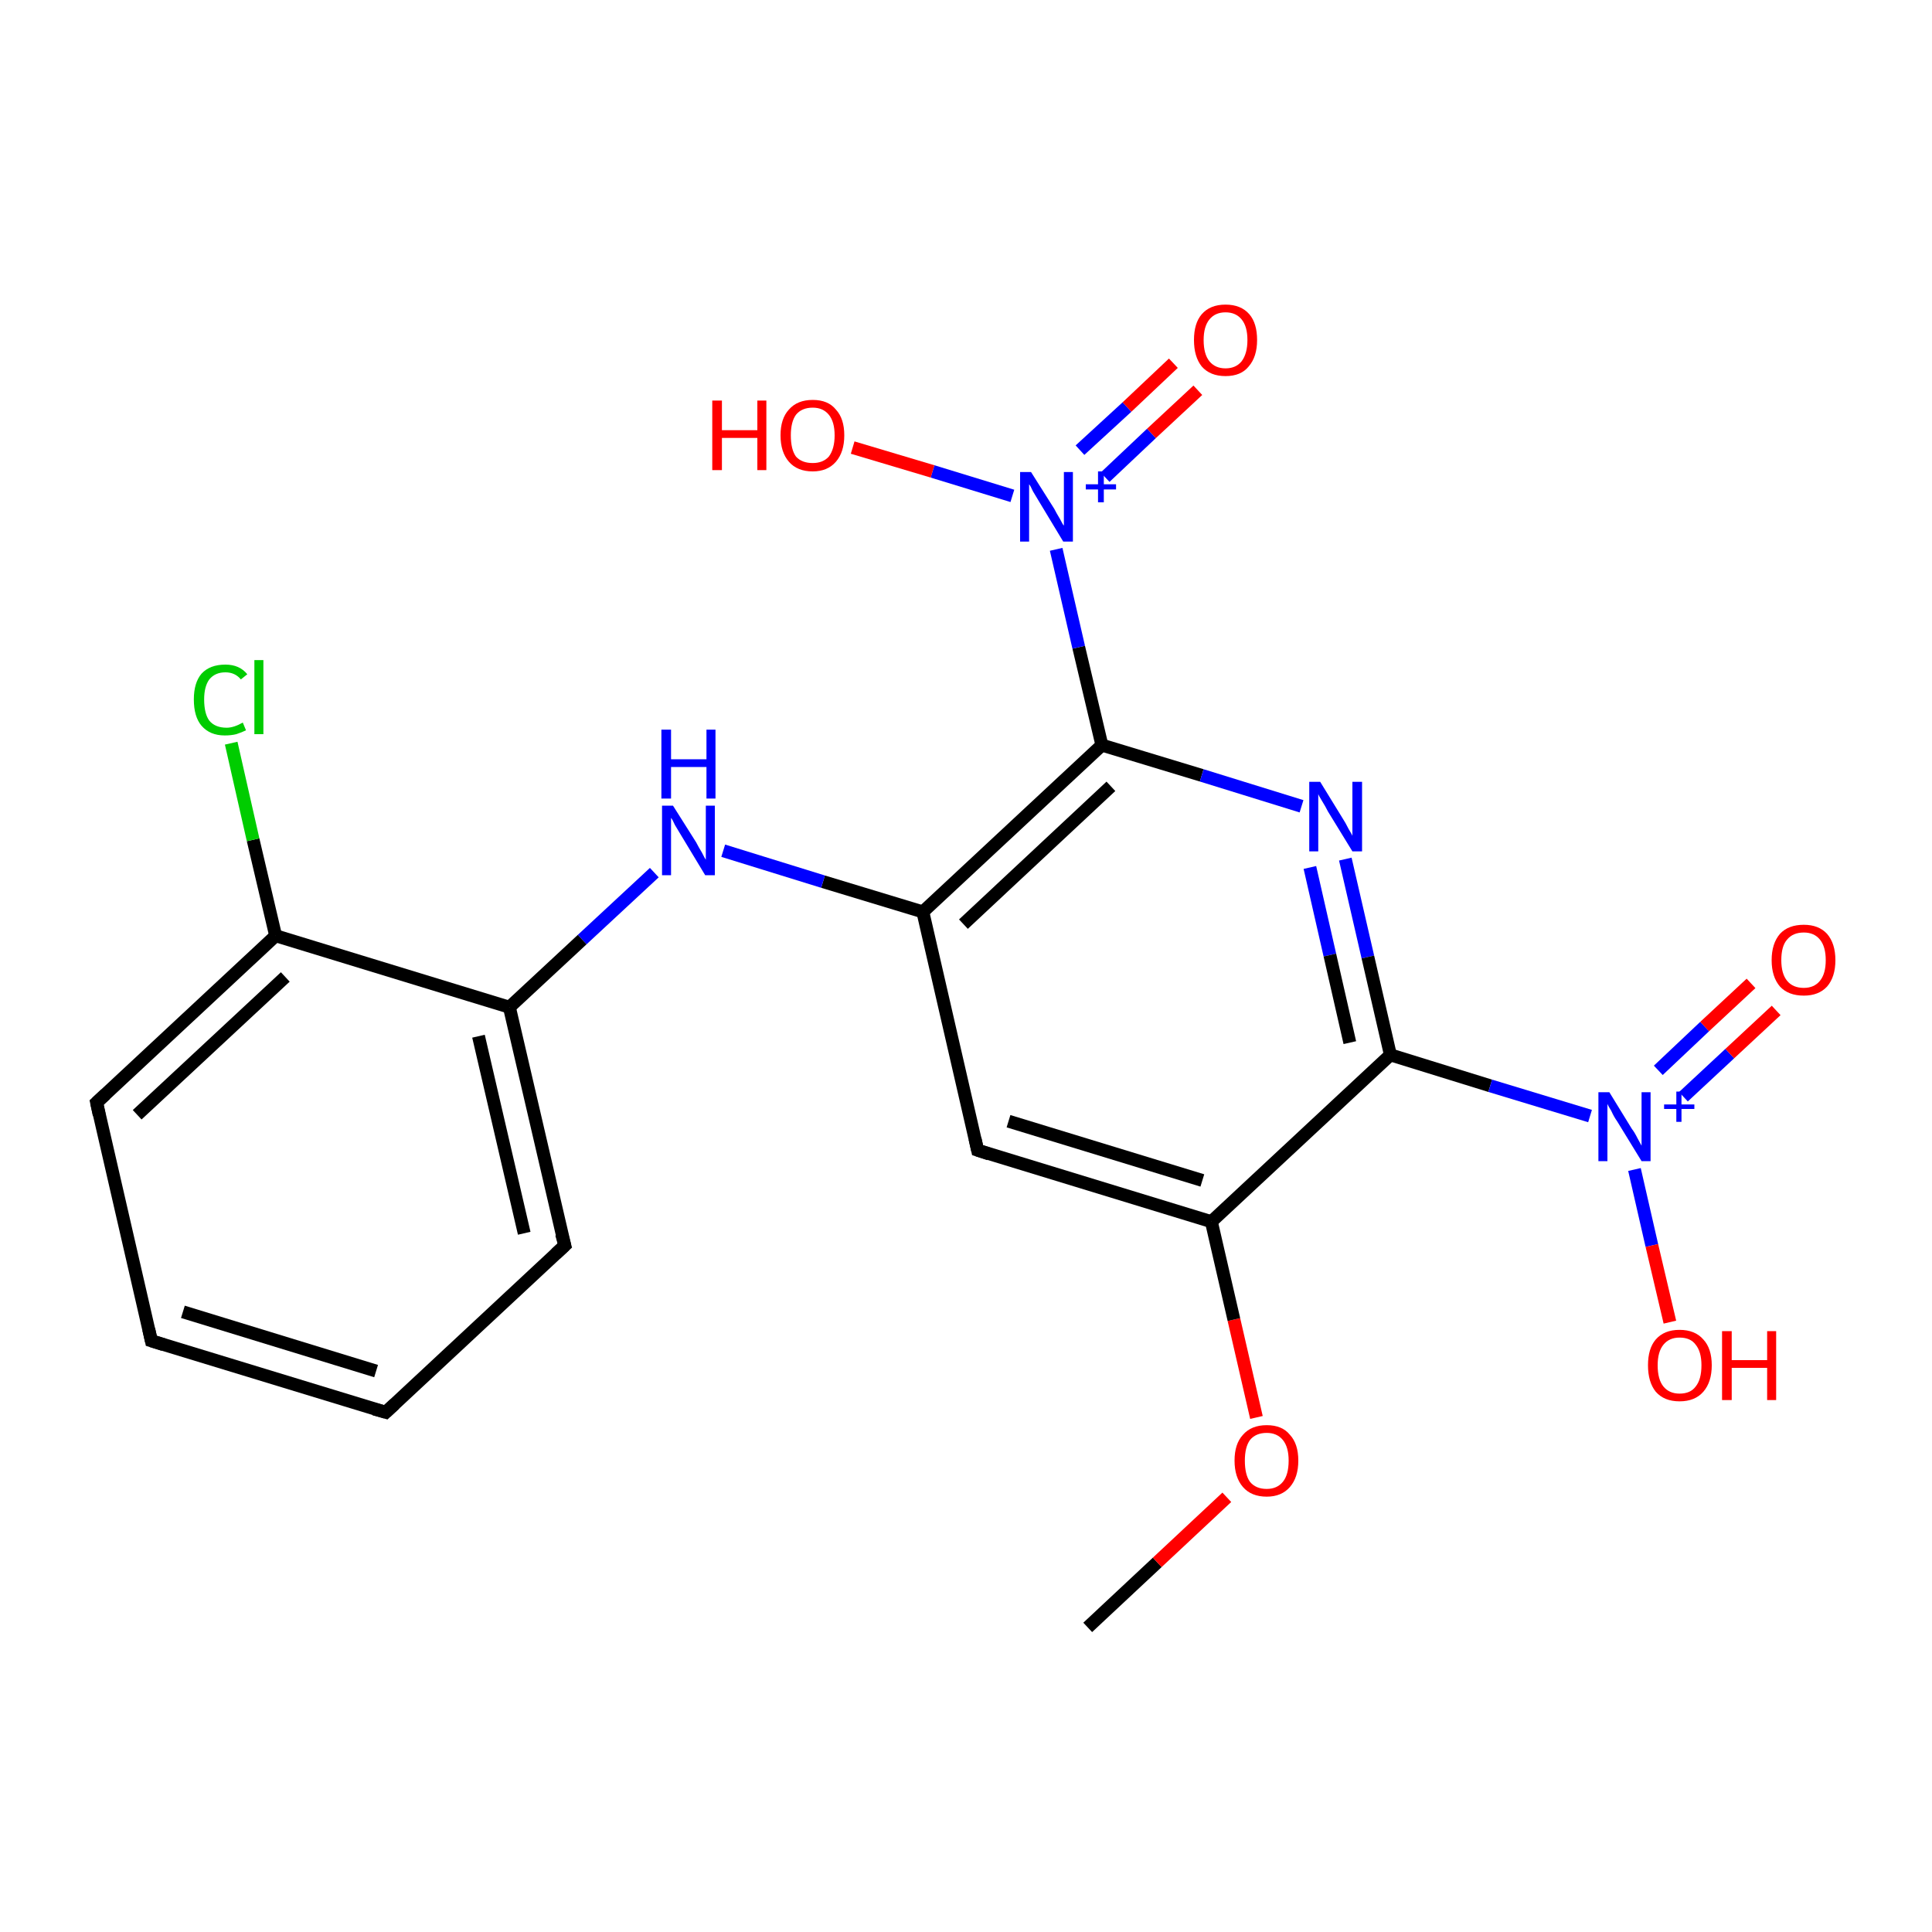 <?xml version='1.0' encoding='iso-8859-1'?>
<svg version='1.1' baseProfile='full'
              xmlns='http://www.w3.org/2000/svg'
                      xmlns:rdkit='http://www.rdkit.org/xml'
                      xmlns:xlink='http://www.w3.org/1999/xlink'
                  xml:space='preserve'
width='300px' height='300px' viewBox='0 0 300 300'>
<!-- END OF HEADER -->
<rect style='opacity:1.0;fill:#FFFFFF;stroke:none' width='300.0' height='300.0' x='0.0' y='0.0'> </rect>
<path class='bond-0 atom-0 atom-1' d='M 168.9,252.7 L 179.7,242.6' style='fill:none;fill-rule:evenodd;stroke:#000000;stroke-width:2.0px;stroke-linecap:butt;stroke-linejoin:miter;stroke-opacity:1' />
<path class='bond-0 atom-0 atom-1' d='M 179.7,242.6 L 190.5,232.5' style='fill:none;fill-rule:evenodd;stroke:#FF0000;stroke-width:2.0px;stroke-linecap:butt;stroke-linejoin:miter;stroke-opacity:1' />
<path class='bond-1 atom-1 atom-2' d='M 195.1,220.1 L 191.6,204.9' style='fill:none;fill-rule:evenodd;stroke:#FF0000;stroke-width:2.0px;stroke-linecap:butt;stroke-linejoin:miter;stroke-opacity:1' />
<path class='bond-1 atom-1 atom-2' d='M 191.6,204.9 L 188.1,189.7' style='fill:none;fill-rule:evenodd;stroke:#000000;stroke-width:2.0px;stroke-linecap:butt;stroke-linejoin:miter;stroke-opacity:1' />
<path class='bond-2 atom-2 atom-3' d='M 188.1,189.7 L 151.8,178.6' style='fill:none;fill-rule:evenodd;stroke:#000000;stroke-width:2.0px;stroke-linecap:butt;stroke-linejoin:miter;stroke-opacity:1' />
<path class='bond-2 atom-2 atom-3' d='M 186.7,183.3 L 156.6,174.1' style='fill:none;fill-rule:evenodd;stroke:#000000;stroke-width:2.0px;stroke-linecap:butt;stroke-linejoin:miter;stroke-opacity:1' />
<path class='bond-3 atom-2 atom-15' d='M 188.1,189.7 L 215.9,163.8' style='fill:none;fill-rule:evenodd;stroke:#000000;stroke-width:2.0px;stroke-linecap:butt;stroke-linejoin:miter;stroke-opacity:1' />
<path class='bond-4 atom-3 atom-4' d='M 151.8,178.6 L 143.3,141.6' style='fill:none;fill-rule:evenodd;stroke:#000000;stroke-width:2.0px;stroke-linecap:butt;stroke-linejoin:miter;stroke-opacity:1' />
<path class='bond-5 atom-4 atom-5' d='M 143.3,141.6 L 127.8,136.9' style='fill:none;fill-rule:evenodd;stroke:#000000;stroke-width:2.0px;stroke-linecap:butt;stroke-linejoin:miter;stroke-opacity:1' />
<path class='bond-5 atom-4 atom-5' d='M 127.8,136.9 L 112.3,132.1' style='fill:none;fill-rule:evenodd;stroke:#0000FF;stroke-width:2.0px;stroke-linecap:butt;stroke-linejoin:miter;stroke-opacity:1' />
<path class='bond-6 atom-4 atom-13' d='M 143.3,141.6 L 171.1,115.7' style='fill:none;fill-rule:evenodd;stroke:#000000;stroke-width:2.0px;stroke-linecap:butt;stroke-linejoin:miter;stroke-opacity:1' />
<path class='bond-6 atom-4 atom-13' d='M 149.6,143.5 L 172.5,122.1' style='fill:none;fill-rule:evenodd;stroke:#000000;stroke-width:2.0px;stroke-linecap:butt;stroke-linejoin:miter;stroke-opacity:1' />
<path class='bond-7 atom-5 atom-6' d='M 101.6,135.5 L 90.4,145.9' style='fill:none;fill-rule:evenodd;stroke:#0000FF;stroke-width:2.0px;stroke-linecap:butt;stroke-linejoin:miter;stroke-opacity:1' />
<path class='bond-7 atom-5 atom-6' d='M 90.4,145.9 L 79.1,156.4' style='fill:none;fill-rule:evenodd;stroke:#000000;stroke-width:2.0px;stroke-linecap:butt;stroke-linejoin:miter;stroke-opacity:1' />
<path class='bond-8 atom-6 atom-7' d='M 79.1,156.4 L 87.7,193.4' style='fill:none;fill-rule:evenodd;stroke:#000000;stroke-width:2.0px;stroke-linecap:butt;stroke-linejoin:miter;stroke-opacity:1' />
<path class='bond-8 atom-6 atom-7' d='M 74.3,160.9 L 81.4,191.5' style='fill:none;fill-rule:evenodd;stroke:#000000;stroke-width:2.0px;stroke-linecap:butt;stroke-linejoin:miter;stroke-opacity:1' />
<path class='bond-9 atom-6 atom-11' d='M 79.1,156.4 L 42.8,145.3' style='fill:none;fill-rule:evenodd;stroke:#000000;stroke-width:2.0px;stroke-linecap:butt;stroke-linejoin:miter;stroke-opacity:1' />
<path class='bond-10 atom-7 atom-8' d='M 87.7,193.4 L 59.9,219.3' style='fill:none;fill-rule:evenodd;stroke:#000000;stroke-width:2.0px;stroke-linecap:butt;stroke-linejoin:miter;stroke-opacity:1' />
<path class='bond-11 atom-8 atom-9' d='M 59.9,219.3 L 23.5,208.2' style='fill:none;fill-rule:evenodd;stroke:#000000;stroke-width:2.0px;stroke-linecap:butt;stroke-linejoin:miter;stroke-opacity:1' />
<path class='bond-11 atom-8 atom-9' d='M 58.4,212.9 L 28.4,203.7' style='fill:none;fill-rule:evenodd;stroke:#000000;stroke-width:2.0px;stroke-linecap:butt;stroke-linejoin:miter;stroke-opacity:1' />
<path class='bond-12 atom-9 atom-10' d='M 23.5,208.2 L 15.0,171.2' style='fill:none;fill-rule:evenodd;stroke:#000000;stroke-width:2.0px;stroke-linecap:butt;stroke-linejoin:miter;stroke-opacity:1' />
<path class='bond-13 atom-10 atom-11' d='M 15.0,171.2 L 42.8,145.3' style='fill:none;fill-rule:evenodd;stroke:#000000;stroke-width:2.0px;stroke-linecap:butt;stroke-linejoin:miter;stroke-opacity:1' />
<path class='bond-13 atom-10 atom-11' d='M 21.3,173.1 L 44.3,151.7' style='fill:none;fill-rule:evenodd;stroke:#000000;stroke-width:2.0px;stroke-linecap:butt;stroke-linejoin:miter;stroke-opacity:1' />
<path class='bond-14 atom-11 atom-12' d='M 42.8,145.3 L 39.3,130.4' style='fill:none;fill-rule:evenodd;stroke:#000000;stroke-width:2.0px;stroke-linecap:butt;stroke-linejoin:miter;stroke-opacity:1' />
<path class='bond-14 atom-11 atom-12' d='M 39.3,130.4 L 35.9,115.4' style='fill:none;fill-rule:evenodd;stroke:#00CC00;stroke-width:2.0px;stroke-linecap:butt;stroke-linejoin:miter;stroke-opacity:1' />
<path class='bond-15 atom-13 atom-14' d='M 171.1,115.7 L 186.6,120.4' style='fill:none;fill-rule:evenodd;stroke:#000000;stroke-width:2.0px;stroke-linecap:butt;stroke-linejoin:miter;stroke-opacity:1' />
<path class='bond-15 atom-13 atom-14' d='M 186.6,120.4 L 202.1,125.2' style='fill:none;fill-rule:evenodd;stroke:#0000FF;stroke-width:2.0px;stroke-linecap:butt;stroke-linejoin:miter;stroke-opacity:1' />
<path class='bond-16 atom-13 atom-19' d='M 171.1,115.7 L 167.5,100.5' style='fill:none;fill-rule:evenodd;stroke:#000000;stroke-width:2.0px;stroke-linecap:butt;stroke-linejoin:miter;stroke-opacity:1' />
<path class='bond-16 atom-13 atom-19' d='M 167.5,100.5 L 164.0,85.3' style='fill:none;fill-rule:evenodd;stroke:#0000FF;stroke-width:2.0px;stroke-linecap:butt;stroke-linejoin:miter;stroke-opacity:1' />
<path class='bond-17 atom-14 atom-15' d='M 208.9,133.4 L 212.4,148.6' style='fill:none;fill-rule:evenodd;stroke:#0000FF;stroke-width:2.0px;stroke-linecap:butt;stroke-linejoin:miter;stroke-opacity:1' />
<path class='bond-17 atom-14 atom-15' d='M 212.4,148.6 L 215.9,163.8' style='fill:none;fill-rule:evenodd;stroke:#000000;stroke-width:2.0px;stroke-linecap:butt;stroke-linejoin:miter;stroke-opacity:1' />
<path class='bond-17 atom-14 atom-15' d='M 203.4,134.7 L 206.5,148.3' style='fill:none;fill-rule:evenodd;stroke:#0000FF;stroke-width:2.0px;stroke-linecap:butt;stroke-linejoin:miter;stroke-opacity:1' />
<path class='bond-17 atom-14 atom-15' d='M 206.5,148.3 L 209.6,161.9' style='fill:none;fill-rule:evenodd;stroke:#000000;stroke-width:2.0px;stroke-linecap:butt;stroke-linejoin:miter;stroke-opacity:1' />
<path class='bond-18 atom-15 atom-16' d='M 215.9,163.8 L 231.4,168.6' style='fill:none;fill-rule:evenodd;stroke:#000000;stroke-width:2.0px;stroke-linecap:butt;stroke-linejoin:miter;stroke-opacity:1' />
<path class='bond-18 atom-15 atom-16' d='M 231.4,168.6 L 246.9,173.3' style='fill:none;fill-rule:evenodd;stroke:#0000FF;stroke-width:2.0px;stroke-linecap:butt;stroke-linejoin:miter;stroke-opacity:1' />
<path class='bond-19 atom-16 atom-17' d='M 261.4,170.3 L 268.6,163.6' style='fill:none;fill-rule:evenodd;stroke:#0000FF;stroke-width:2.0px;stroke-linecap:butt;stroke-linejoin:miter;stroke-opacity:1' />
<path class='bond-19 atom-16 atom-17' d='M 268.6,163.6 L 275.8,156.9' style='fill:none;fill-rule:evenodd;stroke:#FF0000;stroke-width:2.0px;stroke-linecap:butt;stroke-linejoin:miter;stroke-opacity:1' />
<path class='bond-19 atom-16 atom-17' d='M 257.5,166.2 L 264.7,159.4' style='fill:none;fill-rule:evenodd;stroke:#0000FF;stroke-width:2.0px;stroke-linecap:butt;stroke-linejoin:miter;stroke-opacity:1' />
<path class='bond-19 atom-16 atom-17' d='M 264.7,159.4 L 271.9,152.7' style='fill:none;fill-rule:evenodd;stroke:#FF0000;stroke-width:2.0px;stroke-linecap:butt;stroke-linejoin:miter;stroke-opacity:1' />
<path class='bond-20 atom-16 atom-18' d='M 253.8,181.6 L 256.5,193.4' style='fill:none;fill-rule:evenodd;stroke:#0000FF;stroke-width:2.0px;stroke-linecap:butt;stroke-linejoin:miter;stroke-opacity:1' />
<path class='bond-20 atom-16 atom-18' d='M 256.5,193.4 L 259.3,205.3' style='fill:none;fill-rule:evenodd;stroke:#FF0000;stroke-width:2.0px;stroke-linecap:butt;stroke-linejoin:miter;stroke-opacity:1' />
<path class='bond-21 atom-19 atom-20' d='M 171.6,74.1 L 178.8,67.3' style='fill:none;fill-rule:evenodd;stroke:#0000FF;stroke-width:2.0px;stroke-linecap:butt;stroke-linejoin:miter;stroke-opacity:1' />
<path class='bond-21 atom-19 atom-20' d='M 178.8,67.3 L 186.0,60.6' style='fill:none;fill-rule:evenodd;stroke:#FF0000;stroke-width:2.0px;stroke-linecap:butt;stroke-linejoin:miter;stroke-opacity:1' />
<path class='bond-21 atom-19 atom-20' d='M 167.7,69.9 L 175.0,63.2' style='fill:none;fill-rule:evenodd;stroke:#0000FF;stroke-width:2.0px;stroke-linecap:butt;stroke-linejoin:miter;stroke-opacity:1' />
<path class='bond-21 atom-19 atom-20' d='M 175.0,63.2 L 182.2,56.4' style='fill:none;fill-rule:evenodd;stroke:#FF0000;stroke-width:2.0px;stroke-linecap:butt;stroke-linejoin:miter;stroke-opacity:1' />
<path class='bond-22 atom-19 atom-21' d='M 157.2,77.0 L 144.8,73.2' style='fill:none;fill-rule:evenodd;stroke:#0000FF;stroke-width:2.0px;stroke-linecap:butt;stroke-linejoin:miter;stroke-opacity:1' />
<path class='bond-22 atom-19 atom-21' d='M 144.8,73.2 L 132.4,69.5' style='fill:none;fill-rule:evenodd;stroke:#FF0000;stroke-width:2.0px;stroke-linecap:butt;stroke-linejoin:miter;stroke-opacity:1' />
<path d='M 153.6,179.2 L 151.8,178.6 L 151.4,176.8' style='fill:none;stroke:#000000;stroke-width:2.0px;stroke-linecap:butt;stroke-linejoin:miter;stroke-opacity:1;' />
<path d='M 87.2,191.6 L 87.7,193.4 L 86.3,194.7' style='fill:none;stroke:#000000;stroke-width:2.0px;stroke-linecap:butt;stroke-linejoin:miter;stroke-opacity:1;' />
<path d='M 61.3,218.0 L 59.9,219.3 L 58.1,218.8' style='fill:none;stroke:#000000;stroke-width:2.0px;stroke-linecap:butt;stroke-linejoin:miter;stroke-opacity:1;' />
<path d='M 25.4,208.8 L 23.5,208.2 L 23.1,206.4' style='fill:none;stroke:#000000;stroke-width:2.0px;stroke-linecap:butt;stroke-linejoin:miter;stroke-opacity:1;' />
<path d='M 15.4,173.1 L 15.0,171.2 L 16.4,169.9' style='fill:none;stroke:#000000;stroke-width:2.0px;stroke-linecap:butt;stroke-linejoin:miter;stroke-opacity:1;' />
<path class='atom-1' d='M 191.7 226.8
Q 191.7 224.2, 193.0 222.8
Q 194.3 221.3, 196.7 221.3
Q 199.1 221.3, 200.3 222.8
Q 201.6 224.2, 201.6 226.8
Q 201.6 229.4, 200.3 230.9
Q 199.0 232.4, 196.7 232.4
Q 194.3 232.4, 193.0 230.9
Q 191.7 229.4, 191.7 226.8
M 196.7 231.2
Q 198.3 231.2, 199.2 230.1
Q 200.1 229.0, 200.1 226.8
Q 200.1 224.7, 199.2 223.6
Q 198.3 222.5, 196.7 222.5
Q 195.0 222.5, 194.1 223.6
Q 193.3 224.7, 193.3 226.8
Q 193.3 229.0, 194.1 230.1
Q 195.0 231.2, 196.7 231.2
' fill='#FF0000'/>
<path class='atom-5' d='M 104.5 125.1
L 108.1 130.8
Q 108.4 131.4, 109.0 132.4
Q 109.5 133.4, 109.6 133.5
L 109.6 125.1
L 111.0 125.1
L 111.0 135.9
L 109.5 135.9
L 105.7 129.6
Q 105.3 128.9, 104.8 128.1
Q 104.4 127.2, 104.2 127.0
L 104.2 135.9
L 102.8 135.9
L 102.8 125.1
L 104.5 125.1
' fill='#0000FF'/>
<path class='atom-5' d='M 102.7 113.3
L 104.2 113.3
L 104.2 117.9
L 109.7 117.9
L 109.7 113.3
L 111.1 113.3
L 111.1 124.0
L 109.7 124.0
L 109.7 119.1
L 104.2 119.1
L 104.2 124.0
L 102.7 124.0
L 102.7 113.3
' fill='#0000FF'/>
<path class='atom-12' d='M 30.1 108.6
Q 30.1 106.0, 31.3 104.6
Q 32.6 103.2, 35.0 103.2
Q 37.2 103.2, 38.4 104.7
L 37.4 105.5
Q 36.5 104.4, 35.0 104.4
Q 33.4 104.4, 32.5 105.5
Q 31.7 106.6, 31.7 108.6
Q 31.7 110.8, 32.5 111.9
Q 33.4 113.0, 35.2 113.0
Q 36.3 113.0, 37.7 112.2
L 38.2 113.4
Q 37.6 113.7, 36.7 114.0
Q 35.9 114.2, 34.9 114.2
Q 32.6 114.2, 31.3 112.7
Q 30.1 111.3, 30.1 108.6
' fill='#00CC00'/>
<path class='atom-12' d='M 39.5 102.5
L 40.9 102.5
L 40.9 114.0
L 39.5 114.0
L 39.5 102.5
' fill='#00CC00'/>
<path class='atom-14' d='M 205.0 121.4
L 208.5 127.1
Q 208.9 127.7, 209.4 128.7
Q 210.0 129.7, 210.0 129.8
L 210.0 121.4
L 211.5 121.4
L 211.5 132.2
L 210.0 132.2
L 206.2 126.0
Q 205.8 125.2, 205.3 124.4
Q 204.8 123.6, 204.7 123.3
L 204.7 132.2
L 203.3 132.2
L 203.3 121.4
L 205.0 121.4
' fill='#0000FF'/>
<path class='atom-16' d='M 249.9 169.6
L 253.4 175.3
Q 253.8 175.8, 254.3 176.8
Q 254.9 177.9, 254.9 177.9
L 254.9 169.6
L 256.3 169.6
L 256.3 180.3
L 254.9 180.3
L 251.1 174.1
Q 250.6 173.4, 250.2 172.5
Q 249.7 171.7, 249.6 171.4
L 249.6 180.3
L 248.2 180.3
L 248.2 169.6
L 249.9 169.6
' fill='#0000FF'/>
<path class='atom-16' d='M 258.4 171.5
L 260.3 171.5
L 260.3 169.5
L 261.1 169.5
L 261.1 171.5
L 263.1 171.5
L 263.1 172.2
L 261.1 172.2
L 261.1 174.2
L 260.3 174.2
L 260.3 172.2
L 258.4 172.2
L 258.4 171.5
' fill='#0000FF'/>
<path class='atom-17' d='M 275.1 149.1
Q 275.1 146.5, 276.4 145.0
Q 277.7 143.6, 280.1 143.6
Q 282.4 143.6, 283.7 145.0
Q 285.0 146.5, 285.0 149.1
Q 285.0 151.7, 283.7 153.2
Q 282.4 154.6, 280.1 154.6
Q 277.7 154.6, 276.4 153.2
Q 275.1 151.7, 275.1 149.1
M 280.1 153.4
Q 281.7 153.4, 282.6 152.3
Q 283.5 151.2, 283.5 149.1
Q 283.5 147.0, 282.6 145.9
Q 281.7 144.8, 280.1 144.8
Q 278.4 144.8, 277.5 145.9
Q 276.6 146.9, 276.6 149.1
Q 276.6 151.2, 277.5 152.3
Q 278.4 153.4, 280.1 153.4
' fill='#FF0000'/>
<path class='atom-18' d='M 255.9 212.0
Q 255.9 209.4, 257.1 208.0
Q 258.4 206.5, 260.8 206.5
Q 263.2 206.5, 264.5 208.0
Q 265.8 209.4, 265.8 212.0
Q 265.8 214.6, 264.5 216.1
Q 263.2 217.6, 260.8 217.6
Q 258.4 217.6, 257.1 216.1
Q 255.9 214.6, 255.9 212.0
M 260.8 216.4
Q 262.5 216.4, 263.3 215.3
Q 264.2 214.2, 264.2 212.0
Q 264.2 209.9, 263.3 208.8
Q 262.5 207.7, 260.8 207.7
Q 259.2 207.7, 258.3 208.8
Q 257.4 209.9, 257.4 212.0
Q 257.4 214.2, 258.3 215.3
Q 259.2 216.4, 260.8 216.4
' fill='#FF0000'/>
<path class='atom-18' d='M 267.4 206.7
L 268.9 206.7
L 268.9 211.2
L 274.4 211.2
L 274.4 206.7
L 275.8 206.7
L 275.8 217.4
L 274.4 217.4
L 274.4 212.4
L 268.9 212.4
L 268.9 217.4
L 267.4 217.4
L 267.4 206.7
' fill='#FF0000'/>
<path class='atom-19' d='M 160.1 73.3
L 163.7 79.0
Q 164.0 79.6, 164.6 80.6
Q 165.1 81.6, 165.2 81.6
L 165.2 73.3
L 166.6 73.3
L 166.6 84.1
L 165.1 84.1
L 161.3 77.8
Q 160.9 77.1, 160.4 76.3
Q 160.0 75.4, 159.8 75.2
L 159.8 84.1
L 158.4 84.1
L 158.4 73.3
L 160.1 73.3
' fill='#0000FF'/>
<path class='atom-19' d='M 168.6 75.2
L 170.5 75.2
L 170.5 73.2
L 171.4 73.2
L 171.4 75.2
L 173.3 75.2
L 173.3 76.0
L 171.4 76.0
L 171.4 78.0
L 170.5 78.0
L 170.5 76.0
L 168.6 76.0
L 168.6 75.2
' fill='#0000FF'/>
<path class='atom-20' d='M 185.4 52.8
Q 185.4 50.2, 186.6 48.8
Q 187.9 47.3, 190.3 47.3
Q 192.7 47.3, 194.0 48.8
Q 195.2 50.2, 195.2 52.8
Q 195.2 55.4, 193.9 56.9
Q 192.7 58.4, 190.3 58.4
Q 187.9 58.4, 186.6 56.9
Q 185.4 55.4, 185.4 52.8
M 190.3 57.2
Q 191.9 57.2, 192.8 56.1
Q 193.7 54.9, 193.7 52.8
Q 193.7 50.7, 192.8 49.6
Q 191.9 48.5, 190.3 48.5
Q 188.7 48.5, 187.8 49.6
Q 186.9 50.7, 186.9 52.8
Q 186.9 55.0, 187.8 56.1
Q 188.7 57.2, 190.3 57.2
' fill='#FF0000'/>
<path class='atom-21' d='M 110.6 62.2
L 112.1 62.2
L 112.1 66.8
L 117.6 66.8
L 117.6 62.2
L 119.0 62.2
L 119.0 73.0
L 117.6 73.0
L 117.6 68.0
L 112.1 68.0
L 112.1 73.0
L 110.6 73.0
L 110.6 62.2
' fill='#FF0000'/>
<path class='atom-21' d='M 121.2 67.6
Q 121.2 65.0, 122.5 63.6
Q 123.8 62.1, 126.2 62.1
Q 128.6 62.1, 129.8 63.6
Q 131.1 65.0, 131.1 67.6
Q 131.1 70.2, 129.8 71.7
Q 128.5 73.2, 126.2 73.2
Q 123.8 73.2, 122.5 71.7
Q 121.2 70.2, 121.2 67.6
M 126.2 71.9
Q 127.8 71.9, 128.7 70.9
Q 129.6 69.7, 129.6 67.6
Q 129.6 65.5, 128.7 64.4
Q 127.8 63.3, 126.2 63.3
Q 124.5 63.3, 123.6 64.4
Q 122.8 65.5, 122.8 67.6
Q 122.8 69.8, 123.6 70.9
Q 124.5 71.9, 126.2 71.9
' fill='#FF0000'/>
</svg>
